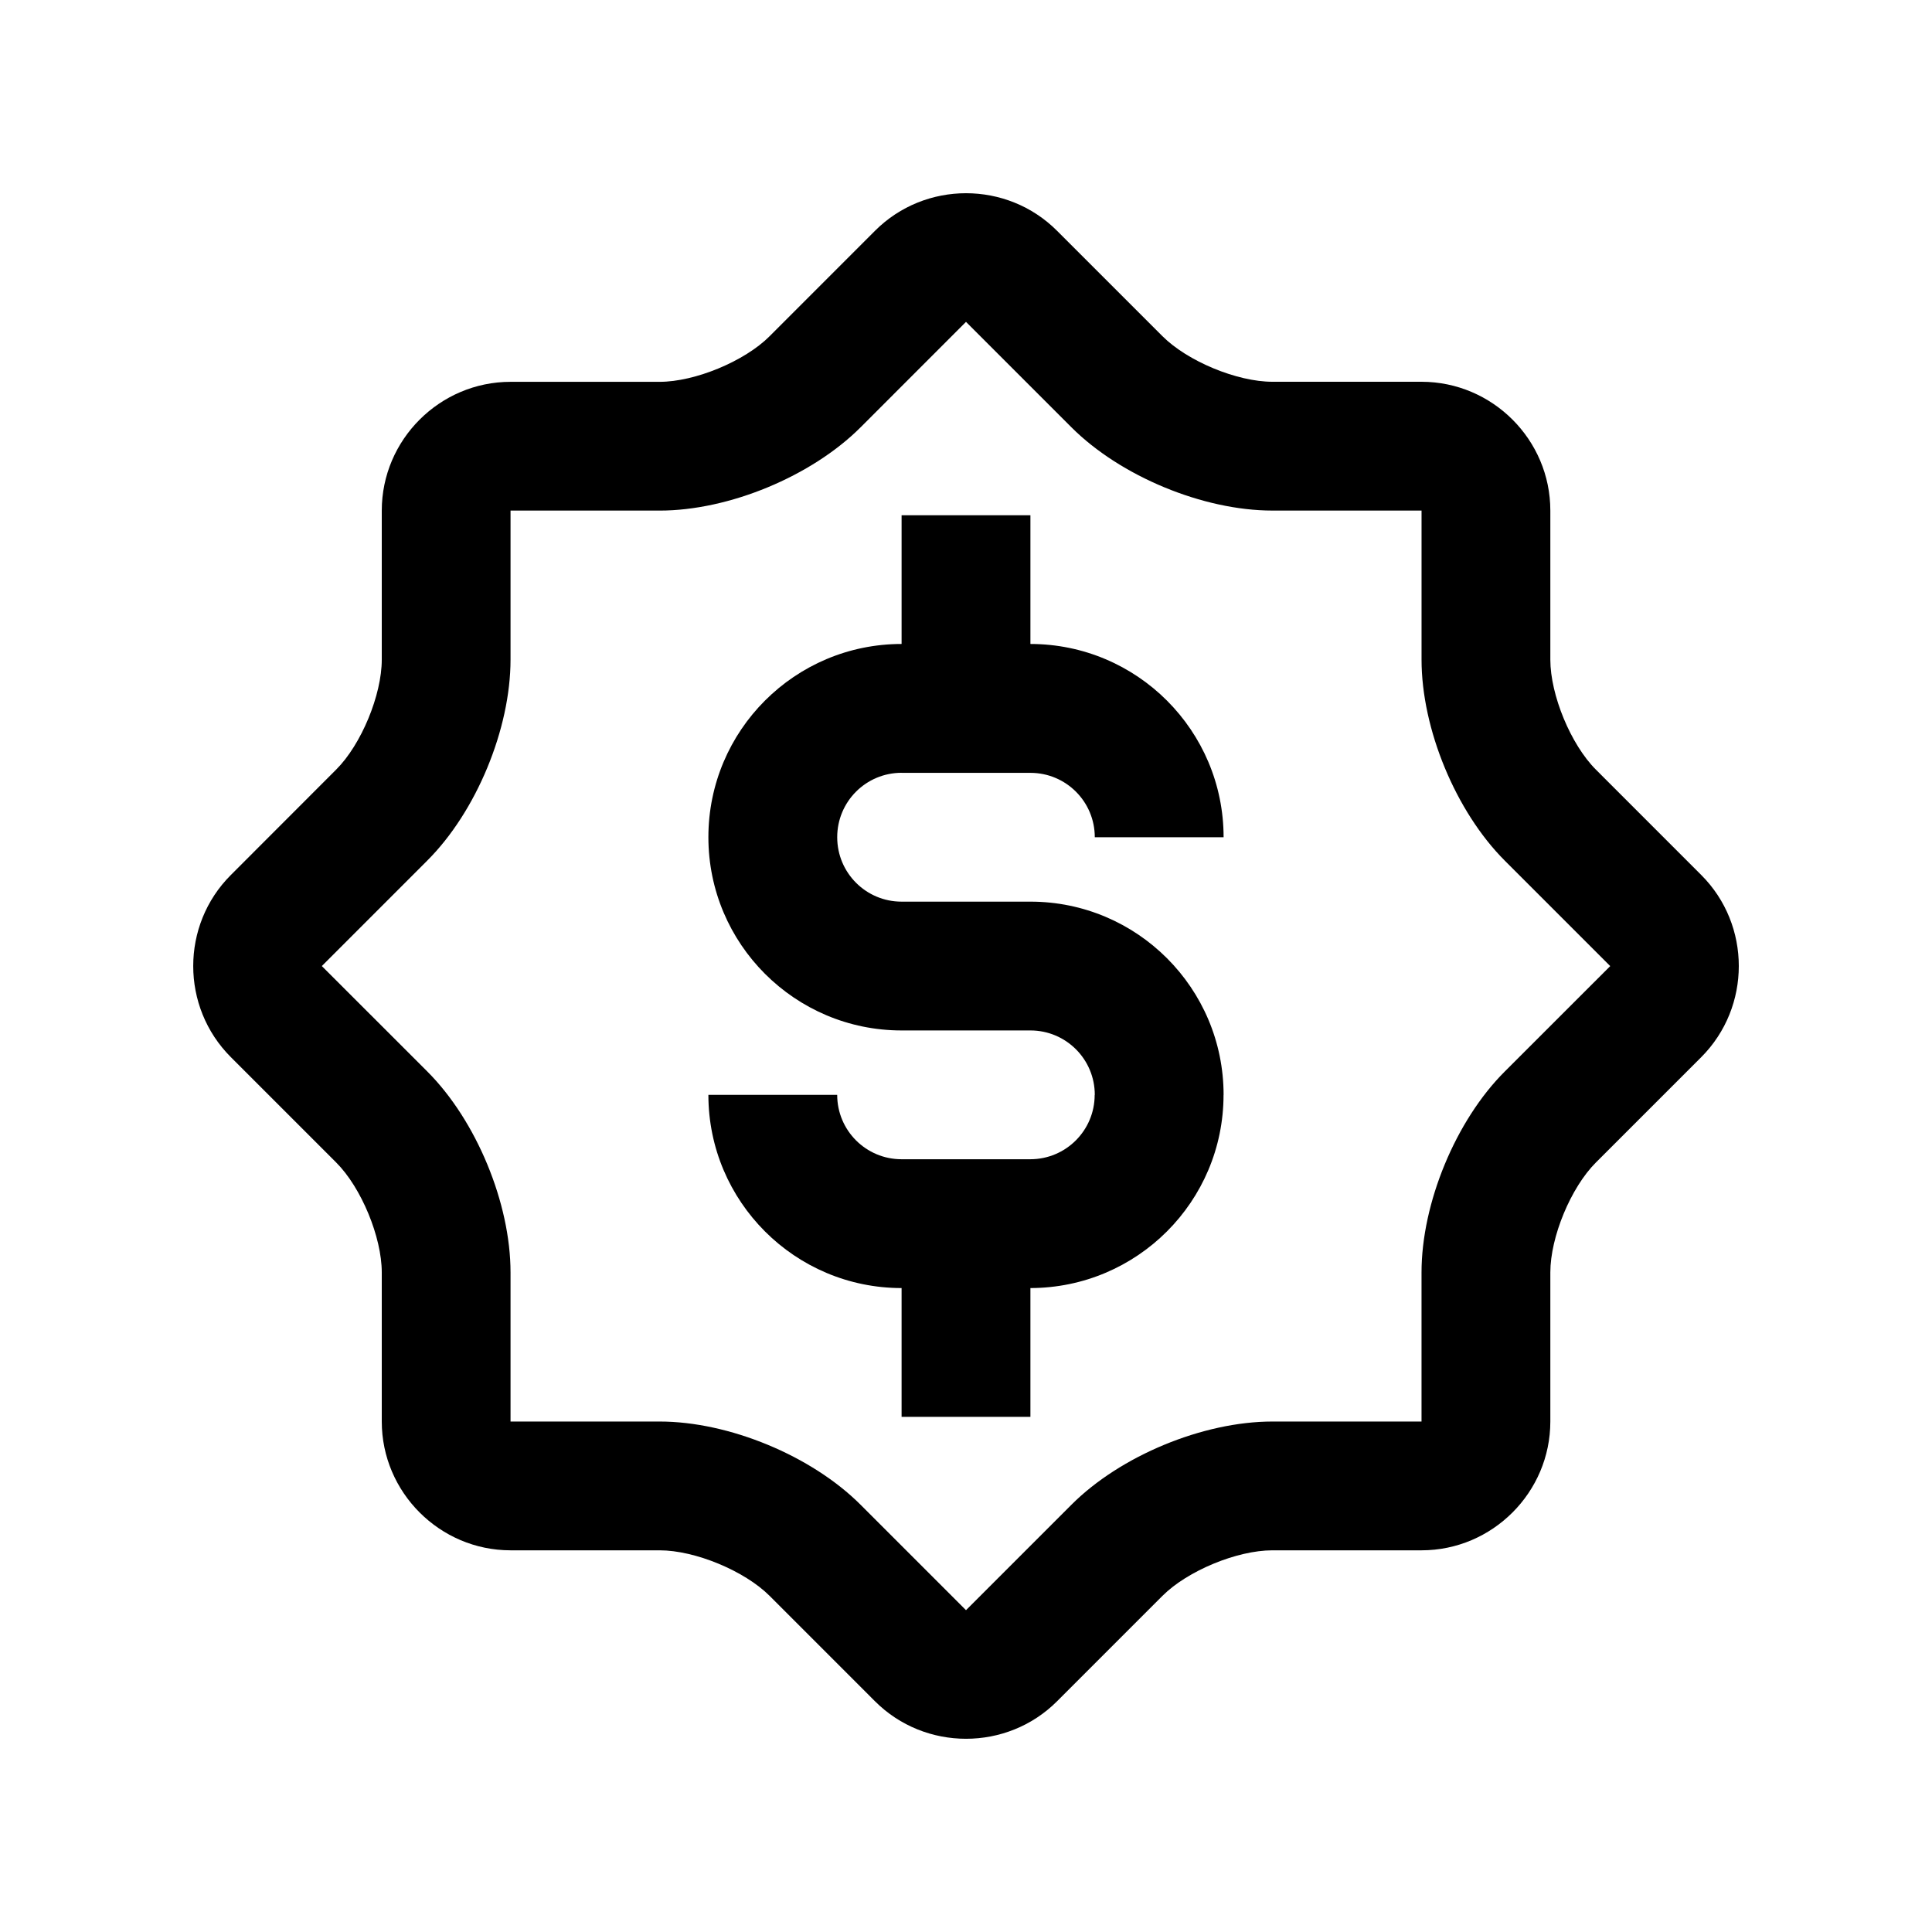 <?xml version="1.0" encoding="utf-8"?>
<!-- Generator: Adobe Illustrator 16.0.0, SVG Export Plug-In . SVG Version: 6.00 Build 0)  -->
<!DOCTYPE svg PUBLIC "-//W3C//DTD SVG 1.0//EN" "http://www.w3.org/TR/2001/REC-SVG-20010904/DTD/svg10.dtd">
<svg version="1.0" id="Layer_1" xmlns="http://www.w3.org/2000/svg" xmlns:xlink="http://www.w3.org/1999/xlink" x="0px" y="0px"
	 width="100px" height="100px" viewBox="0 0 100 100" enable-background="new 0 0 100 100" xml:space="preserve">
<path d="M53.334,46.669h-6.668c-1.842,0-3.332-1.49-3.332-3.333H43.33l0.004-0.004c0-1.842,1.49-3.332,3.332-3.332v-0.004v0.007
	h6.668c1.842,0,3.332,1.49,3.332,3.333h6.667c0-5.521-4.479-10-9.999-10.004v-6.663h-6.668v6.667v-0.004c-5.52,0-10,4.477-10,10
	v0.004c0,5.521,4.48,10,10,10h6.668c1.842,0,3.332,1.49,3.332,3.334H56.66c0,1.842-1.49,3.332-3.333,3.332h-6.662
	c-1.842,0-3.332-1.49-3.332-3.332h-6.667c0,5.52,4.48,10,10,10v6.666h6.668V66.67c5.52-0.008,9.996-4.48,9.996-10h0.003
	C63.333,51.148,58.854,46.669,53.334,46.669z"/>
<path d="M88.057,45.29l-5.455-5.456c-1.296-1.295-2.357-3.861-2.357-5.69v-7.718c0-3.666-2.997-6.663-6.666-6.666h-7.719
	c-1.833,0-4.395-1.063-5.69-2.358l-5.456-5.455c-2.59-2.595-6.836-2.595-9.426,0l-5.456,5.458c-1.296,1.296-3.861,2.358-5.69,2.358
	h-7.716c-3.664,0-6.666,2.997-6.666,6.666v7.712c0,1.832-1.061,4.395-2.358,5.69l-5.454,5.459c-2.596,2.591-2.596,6.832,0,9.427
	l5.454,5.455c1.297,1.295,2.358,3.861,2.358,5.689v7.717c0,3.664,3.002,6.666,6.666,6.666h7.716c1.832,0,4.394,1.061,5.69,2.355
	l5.456,5.457c2.59,2.59,6.836,2.59,9.426,0l5.456-5.457c1.296-1.295,3.857-2.355,5.69-2.355h7.719c3.669,0,6.666-3.002,6.666-6.666
	v-7.717c0-1.836,1.062-4.395,2.357-5.689l5.455-5.455C90.648,52.121,90.648,47.88,88.057,45.29z M77.888,55.459
	c-2.539,2.531-4.31,6.816-4.31,10.402v7.717h-7.719c-3.587,0-7.868,1.77-10.404,4.309L50,83.342l-5.455-5.455
	c-2.539-2.539-6.817-4.309-10.404-4.309h-7.716v-7.717c0-3.586-1.77-7.863-4.309-10.402l-5.458-5.456l5.458-5.46
	c2.539-2.535,4.309-6.813,4.309-10.403v-7.712h7.716c3.587,0,7.865-1.774,10.404-4.311L50,16.66l5.456,5.456
	c2.536,2.536,6.817,4.311,10.404,4.311h7.719v7.718c0,3.587,1.771,7.865,4.31,10.404l5.456,5.456L77.888,55.459z"/>
</svg>

